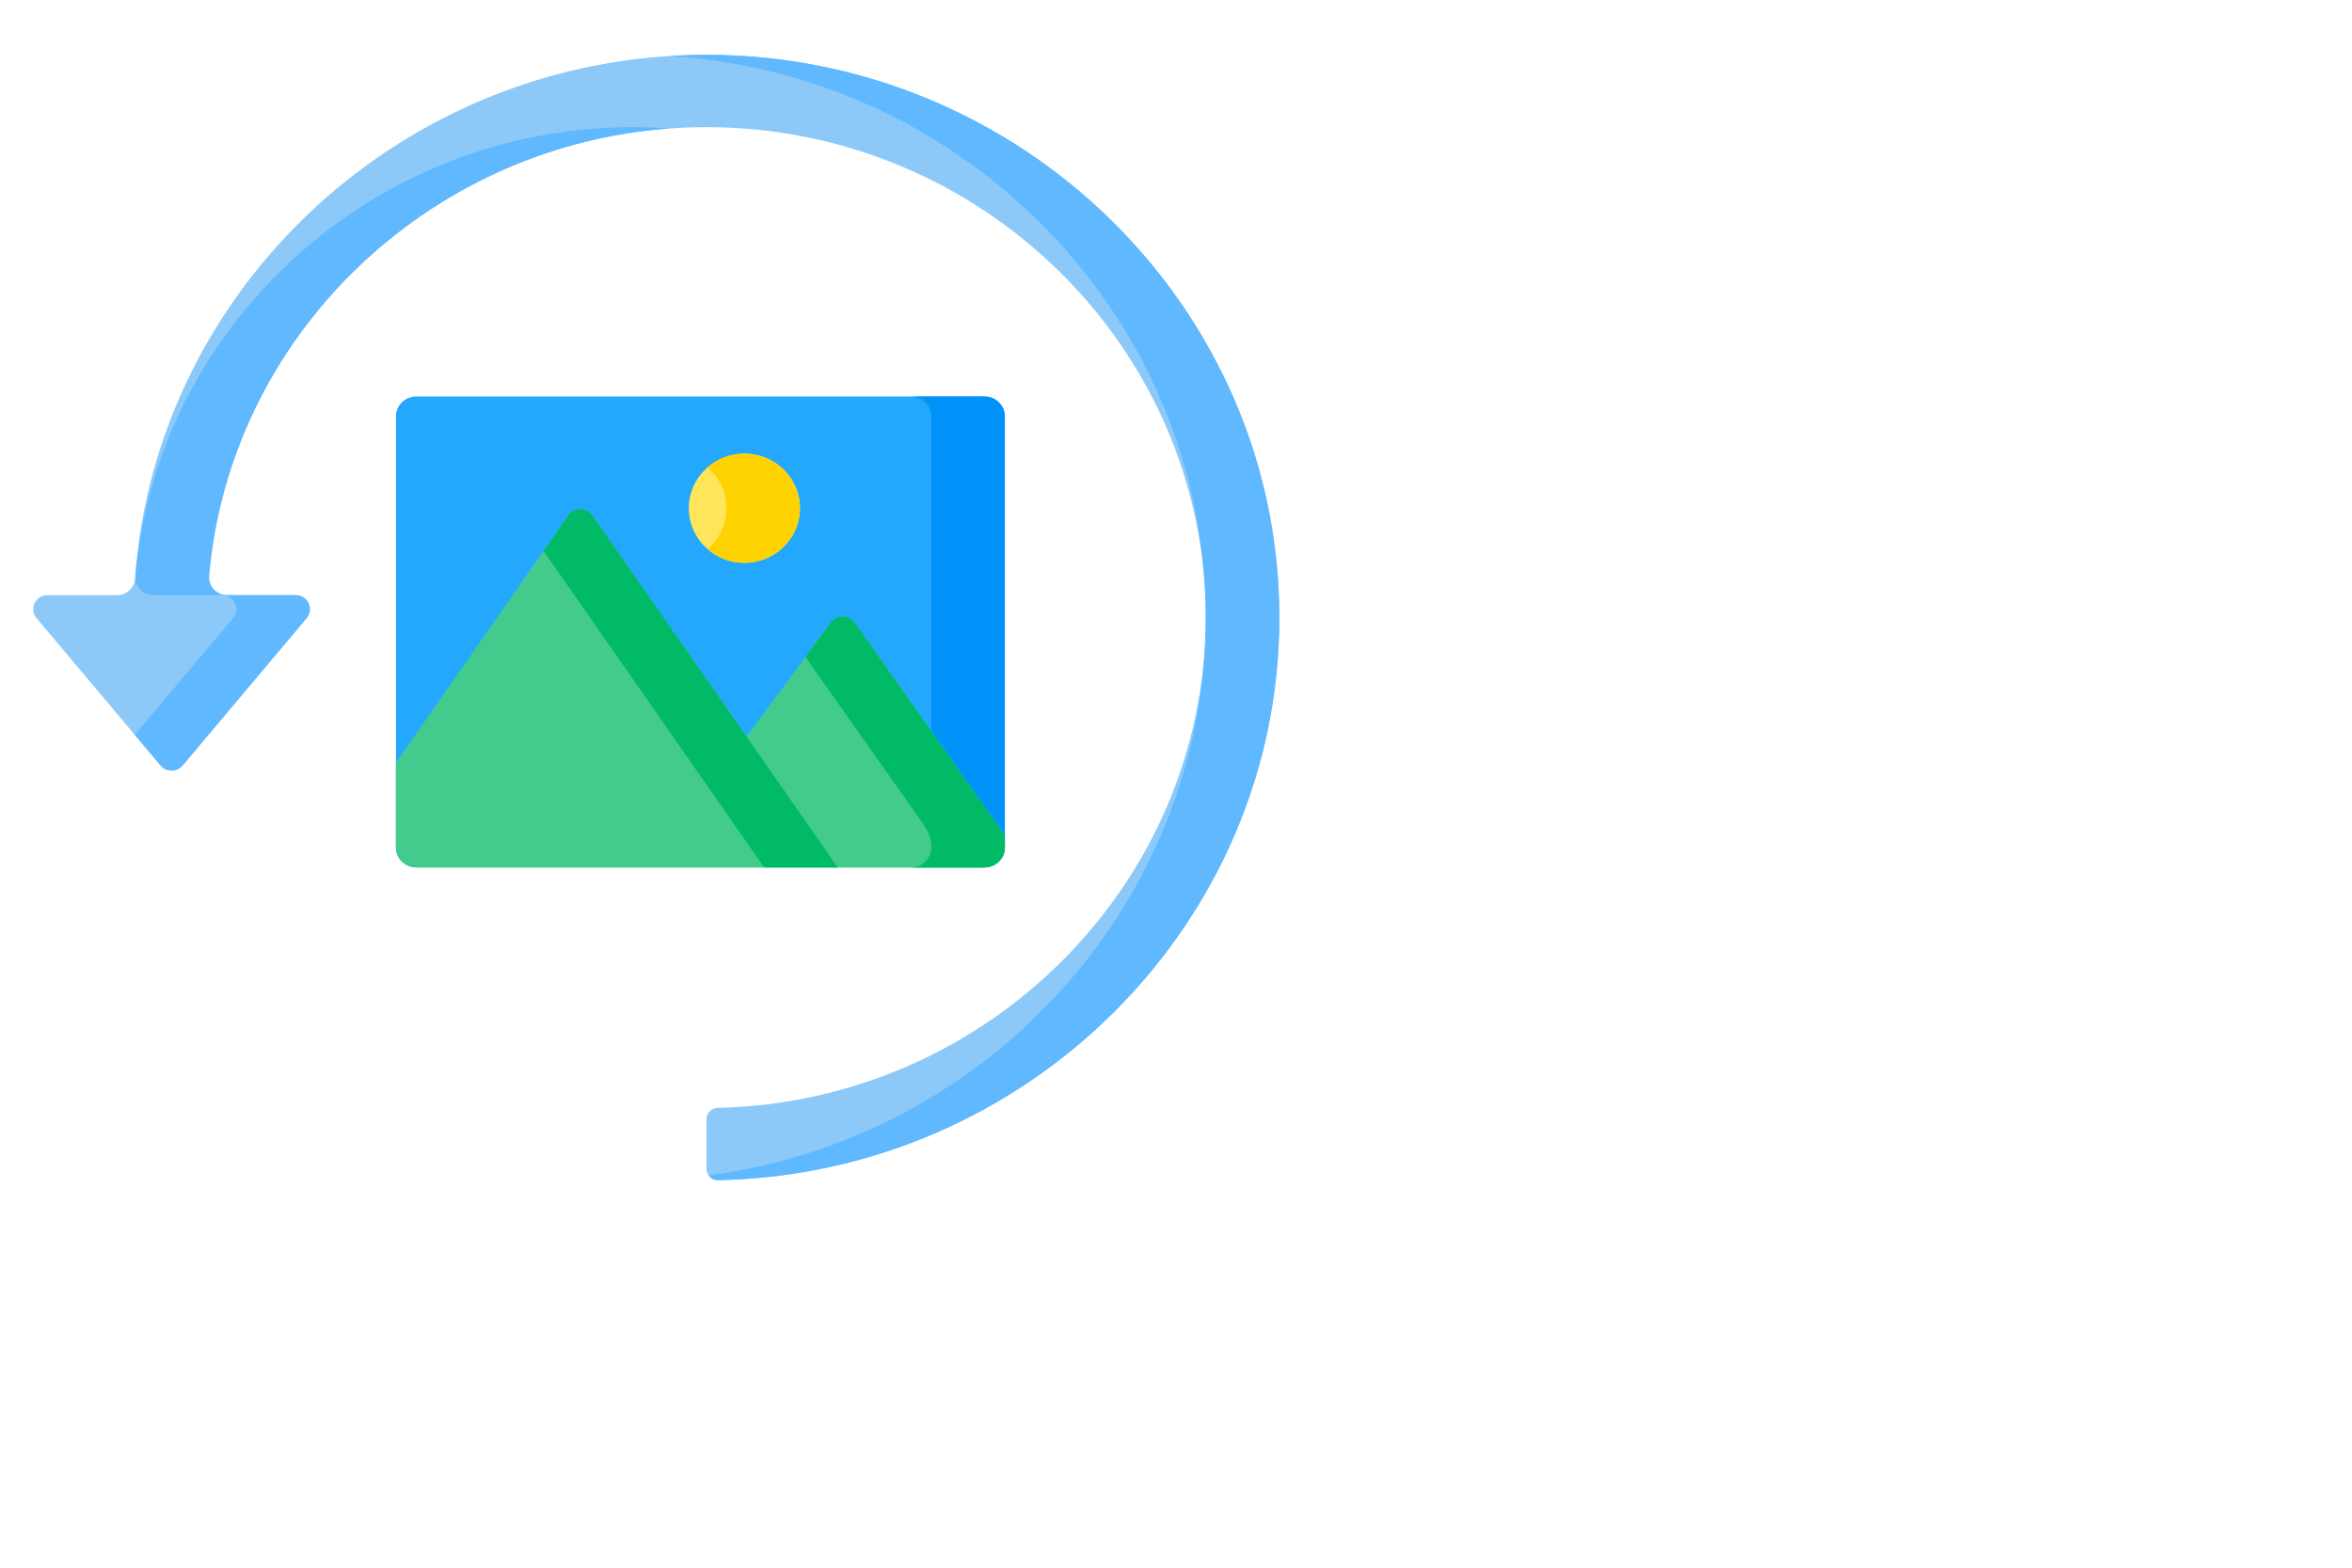 <?xml version="1.0" encoding="UTF-8" standalone="no"?>
<!DOCTYPE svg PUBLIC "-//W3C//DTD SVG 1.1//EN" "http://www.w3.org/Graphics/SVG/1.1/DTD/svg11.dtd">
<svg version="1.1" xmlns="http://www.w3.org/2000/svg" xmlns:xlink="http://www.w3.org/1999/xlink" preserveAspectRatio="xMidYMid meet" viewBox="0 0 1200 800" width="1200" height="800"><defs><path d="M59.68 303.72C64.55 303.72 68.56 300 68.89 295.23C79.39 146.48 206.51 27.97 360.45 27.97C521.2 27.97 652.73 157.2 652.73 315.14C652.73 471.1 524.48 599.06 366.48 602.25C363.18 602.31 360.45 599.71 360.45 596.47C360.45 593.93 360.45 573.64 360.45 571.1C360.45 567.97 362.99 565.41 366.18 565.34C503.66 562.32 615.16 450.9 615.16 315.14C615.16 177.5 500.54 64.88 360.45 64.88C360.45 64.88 360.44 64.88 360.44 64.88C227.65 64.88 117.75 166.07 106.66 293.85C106.2 299.16 110.46 303.72 115.88 303.72C119.37 303.72 147.33 303.72 150.83 303.72C156.99 303.72 160.37 310.77 156.44 315.43C150.11 322.95 99.48 383.12 93.16 390.64C90.24 394.1 84.84 394.1 81.93 390.64C75.6 383.12 24.97 322.95 18.64 315.43C14.72 310.77 18.09 303.72 24.25 303.72C31.34 303.72 56.14 303.72 59.68 303.72Z" id="axQsHzRTY"></path><path d="M341.66 28.58C347.88 28.19 354.14 27.97 360.45 27.97C521.2 27.97 652.73 157.2 652.73 315.14C652.73 471.1 524.48 599.06 366.48 602.25C364.43 602.28 362.61 601.3 361.52 599.77C504.2 581.07 615.2 460.23 615.2 315.14C615.2 163.38 493.77 38.16 341.66 28.58Z" id="ahXY1uPlL"></path><path d="M118.92 315.44C122.85 310.77 119.47 303.72 113.31 303.72C109.81 303.72 81.85 303.72 78.35 303.72C72.93 303.72 68.68 299.16 69.14 293.85C80.22 166.07 190.12 64.88 322.93 64.88C329.22 64.88 335.46 65.11 341.65 65.56C217.41 74.58 117.22 172.16 106.67 293.85C106.2 299.16 110.46 303.72 115.88 303.72C119.37 303.72 147.34 303.72 150.83 303.72C156.99 303.72 160.37 310.77 156.45 315.44C150.12 322.96 99.49 383.12 93.16 390.64C90.25 394.11 84.85 394.11 81.93 390.64C81.06 389.6 76.67 384.39 68.78 375.02C95.52 343.24 112.23 323.38 118.92 315.44Z" id="bASkATdl7"></path><path d="M502.29 202.33C508.03 202.33 512.68 206.9 512.68 212.53C512.68 234.52 512.68 410.45 512.68 432.44C512.68 438.07 508.03 442.64 502.29 442.64C473.3 442.64 241.38 442.64 212.39 442.64C206.65 442.64 202 438.07 202 432.44C202 410.45 202 234.52 202 212.53C202 206.9 206.65 202.33 212.39 202.33C270.37 202.33 473.3 202.33 502.29 202.33Z" id="a2Bqdj4uJU"></path><path d="M475.15 212.53C475.15 206.89 470.51 202.33 464.77 202.33C468.52 202.33 498.54 202.33 502.29 202.33C508.03 202.33 512.68 206.9 512.68 212.53C512.68 234.52 512.68 410.45 512.68 432.44C512.68 438.07 508.03 442.64 502.29 442.64C498.54 442.64 468.52 442.64 464.77 442.64C470.51 442.64 475.15 438.07 475.15 432.44C475.15 388.45 475.15 234.52 475.15 212.53Z" id="ajfFVV40d"></path><path d="M512.68 426.35C512.68 430 512.68 432.03 512.68 432.44C512.68 438.07 508.03 442.64 502.29 442.64C497.13 442.64 471.31 442.64 424.84 442.64L379.56 377.66C406.1 341.77 420.85 321.83 423.8 317.85C426.78 313.57 433.2 313.57 436.19 317.85C446.39 332.31 471.88 368.48 512.68 426.35Z" id="b3GYOluUq0"></path><path d="M471.63 421.35C467.58 415.61 447.35 386.91 410.93 335.24C418.65 324.81 422.94 319.01 423.8 317.85C426.78 313.57 433.2 313.57 436.19 317.85C441.28 325.08 466.78 361.25 512.68 426.35C512.68 430 512.68 432.03 512.68 432.44C512.68 438.07 508.03 442.64 502.29 442.64C498.54 442.64 468.52 442.64 464.77 442.64C470.51 442.64 475.15 438.07 475.15 432.44C475.15 428.47 473.93 424.61 471.63 421.35Z" id="k2WXtonO7g"></path><path d="M379.78 287.21C395.44 287.21 408.13 274.74 408.13 259.35C408.13 243.96 395.44 231.49 379.78 231.49C364.12 231.49 351.42 243.96 351.42 259.35C351.42 274.74 364.12 287.21 379.78 287.21Z" id="aLgfnTtjh"></path><path d="M361.02 238.47C366.02 234.13 372.58 231.49 379.78 231.49C395.44 231.49 408.13 243.96 408.13 259.35C408.13 274.74 395.44 287.21 379.78 287.21C372.58 287.21 366.01 284.57 361.02 280.23C366.9 275.13 370.61 267.67 370.61 259.35C370.61 251.04 366.9 243.57 361.02 238.47Z" id="fjkz9MyuU"></path><path d="M289.87 263.06C292.85 258.78 299.27 258.78 302.26 263.06C310.6 275.04 352.31 334.9 427.4 442.64C298.39 442.64 226.73 442.64 212.39 442.64C206.65 442.64 202 438.07 202 432.44C202 429.56 202 415.17 202 389.28C248.86 321.96 278.15 279.89 289.87 263.06Z" id="b2UdpVYXx"></path><path d="M289.87 263.06C292.85 258.78 299.27 258.78 302.26 263.06C310.6 275.04 352.31 334.9 427.4 442.64L389.87 442.64L277.31 281.11C284.01 271.48 288.19 265.47 289.87 263.06Z" id="ctv0TWA7i"></path></defs><g><g><g><use xlink:href="#axQsHzRTY" opacity="1" fill="#8cc9f9" fill-opacity="1"></use><g><use xlink:href="#axQsHzRTY" opacity="1" fill-opacity="0" stroke="#000000" stroke-width="1" stroke-opacity="0"></use></g></g><g><use xlink:href="#ahXY1uPlL" opacity="1" fill="#60b8fe" fill-opacity="1"></use><g><use xlink:href="#ahXY1uPlL" opacity="1" fill-opacity="0" stroke="#000000" stroke-width="1" stroke-opacity="0"></use></g></g><g><use xlink:href="#bASkATdl7" opacity="1" fill="#60b8fe" fill-opacity="1"></use><g><use xlink:href="#bASkATdl7" opacity="1" fill-opacity="0" stroke="#000000" stroke-width="1" stroke-opacity="0"></use></g></g><g><use xlink:href="#a2Bqdj4uJU" opacity="1" fill="#23a8fe" fill-opacity="1"></use><g><use xlink:href="#a2Bqdj4uJU" opacity="1" fill-opacity="0" stroke="#000000" stroke-width="1" stroke-opacity="0"></use></g></g><g><use xlink:href="#ajfFVV40d" opacity="1" fill="#0193fa" fill-opacity="1"></use><g><use xlink:href="#ajfFVV40d" opacity="1" fill-opacity="0" stroke="#000000" stroke-width="1" stroke-opacity="0"></use></g></g><g><use xlink:href="#b3GYOluUq0" opacity="1" fill="#43cb8e" fill-opacity="1"></use><g><use xlink:href="#b3GYOluUq0" opacity="1" fill-opacity="0" stroke="#000000" stroke-width="1" stroke-opacity="0"></use></g></g><g><use xlink:href="#k2WXtonO7g" opacity="1" fill="#00ba66" fill-opacity="1"></use><g><use xlink:href="#k2WXtonO7g" opacity="1" fill-opacity="0" stroke="#000000" stroke-width="1" stroke-opacity="0"></use></g></g><g><use xlink:href="#aLgfnTtjh" opacity="1" fill="#fee55a" fill-opacity="1"></use><g><use xlink:href="#aLgfnTtjh" opacity="1" fill-opacity="0" stroke="#000000" stroke-width="1" stroke-opacity="0"></use></g></g><g><use xlink:href="#fjkz9MyuU" opacity="1" fill="#ffd301" fill-opacity="1"></use><g><use xlink:href="#fjkz9MyuU" opacity="1" fill-opacity="0" stroke="#000000" stroke-width="1" stroke-opacity="0"></use></g></g><g><use xlink:href="#b2UdpVYXx" opacity="1" fill="#43cb8e" fill-opacity="1"></use><g><use xlink:href="#b2UdpVYXx" opacity="1" fill-opacity="0" stroke="#000000" stroke-width="1" stroke-opacity="0"></use></g></g><g><use xlink:href="#ctv0TWA7i" opacity="1" fill="#00ba66" fill-opacity="1"></use><g><use xlink:href="#ctv0TWA7i" opacity="1" fill-opacity="0" stroke="#000000" stroke-width="1" stroke-opacity="0"></use></g></g></g></g></svg>